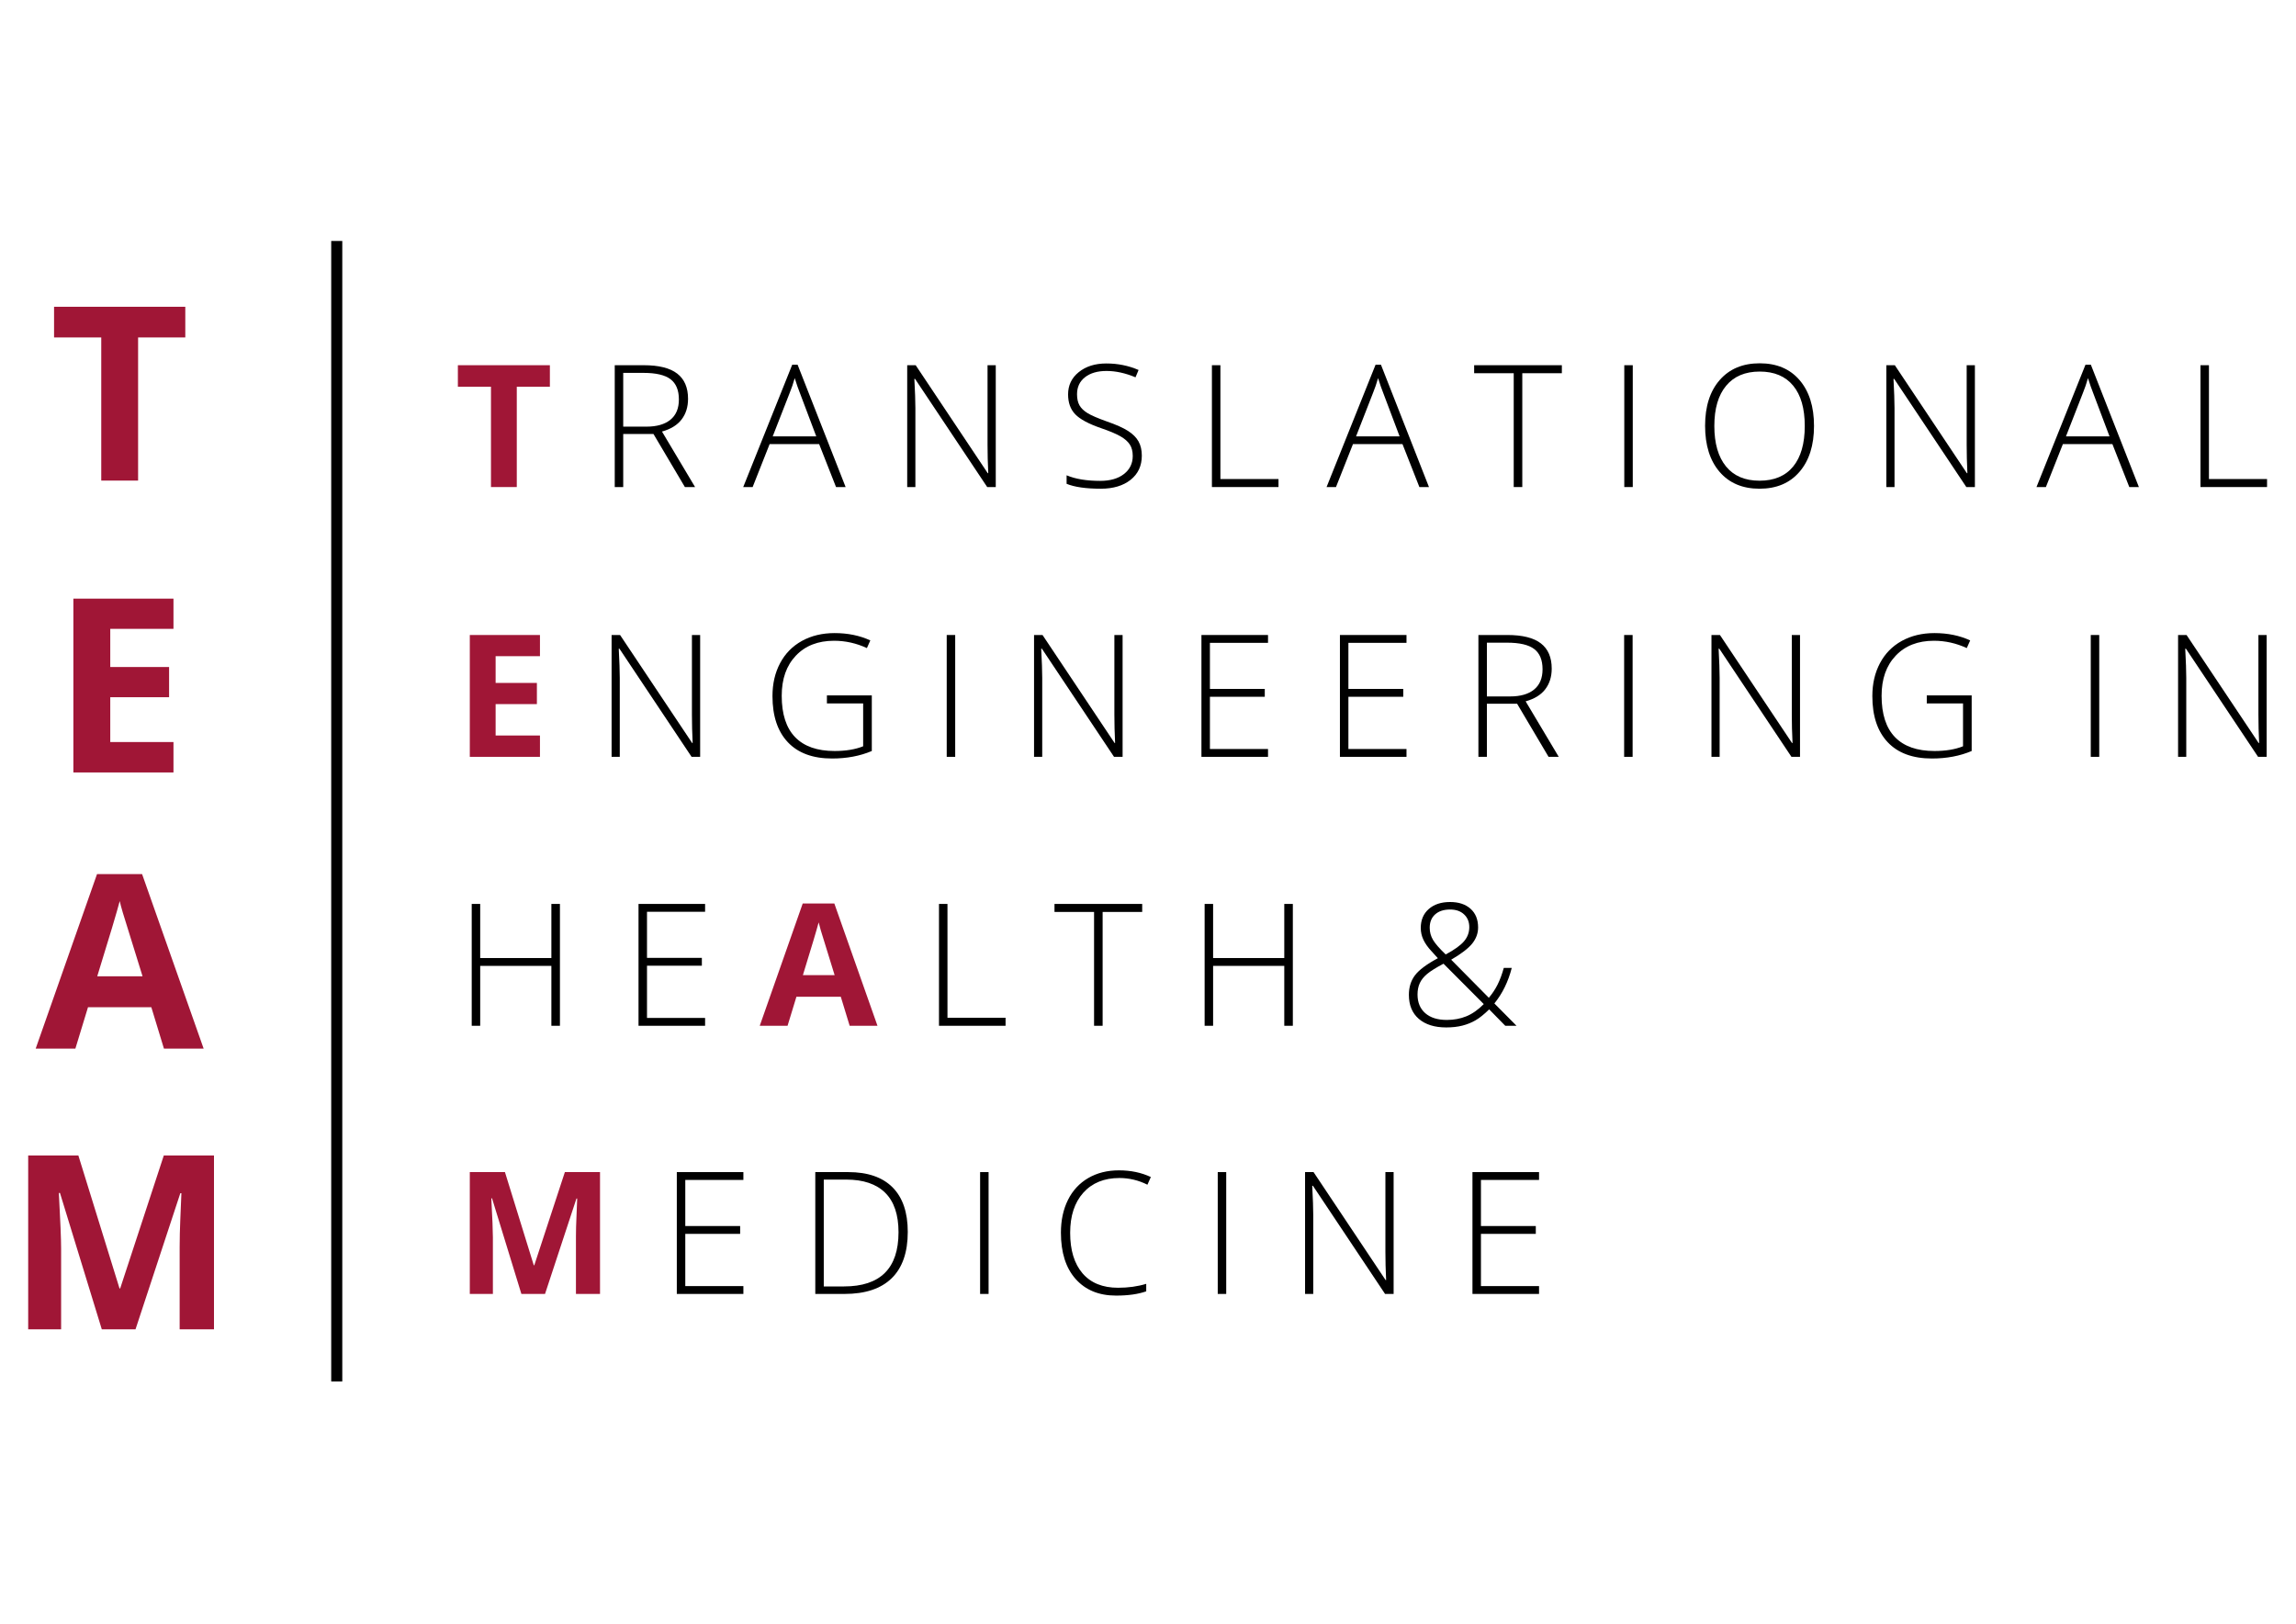 <svg xmlns="http://www.w3.org/2000/svg" xmlns:xlink="http://www.w3.org/1999/xlink" width="1123" zoomAndPan="magnify" viewBox="0 0 841.92 595.5" height="794" preserveAspectRatio="xMidYMid meet" version="1.0"><defs><g/></defs><g fill="#a01636" fill-opacity="1"><g transform="translate(18.736, 283.314)"><g><path d="M 44.734 0 L 8.016 0 L 8.016 -63.75 L 44.734 -63.75 L 44.734 -52.672 L 21.547 -52.672 L 21.547 -38.672 L 43.125 -38.672 L 43.125 -27.594 L 21.547 -27.594 L 21.547 -11.156 L 44.734 -11.156 Z M 44.734 0 "/></g></g></g><g fill="#a01636" fill-opacity="1"><g transform="translate(12.927, 384.597)"><g><path d="M 47.047 0 L 42.422 -15.172 L 19.188 -15.172 L 14.562 0 L 0 0 L 22.5 -64 L 39.031 -64 L 61.609 0 Z M 39.203 -26.516 C 34.922 -40.266 32.508 -48.039 31.969 -49.844 C 31.438 -51.645 31.055 -53.066 30.828 -54.109 C 29.867 -50.391 27.117 -41.191 22.578 -26.516 Z M 39.203 -26.516 "/></g></g></g><g fill="#a01636" fill-opacity="1"><g transform="translate(2.159, 487.551)"><g><path d="M 35.016 0 L 19.672 -50.016 L 19.266 -50.016 C 19.816 -39.836 20.094 -33.051 20.094 -29.656 L 20.094 0 L 8.016 0 L 8.016 -63.75 L 26.422 -63.75 L 41.516 -15 L 41.766 -15 L 57.766 -63.75 L 76.172 -63.75 L 76.172 0 L 63.578 0 L 63.578 -30.172 C 63.578 -31.598 63.598 -33.238 63.641 -35.094 C 63.68 -36.957 63.875 -41.898 64.219 -49.922 L 63.828 -49.922 L 47.391 0 Z M 35.016 0 "/></g></g></g><g fill="#a01636" fill-opacity="1"><g transform="translate(17.885, 176.267)"><g><path d="M 32.609 0 L 19.094 0 L 19.094 -52.5 L 1.781 -52.5 L 1.781 -63.75 L 49.922 -63.75 L 49.922 -52.5 L 32.609 -52.5 Z M 32.609 0 "/></g></g></g><g fill="#a01636" fill-opacity="1"><g transform="translate(166.55, 178.637)"><g><path d="M 22.859 0 L 13.391 0 L 13.391 -36.797 L 1.25 -36.797 L 1.25 -44.688 L 35 -44.688 L 35 -36.797 L 22.859 -36.797 Z M 22.859 0 "/></g></g></g><g fill="#000000" fill-opacity="1"><g transform="translate(202.788, 178.637)"><g/></g></g><g fill="#000000" fill-opacity="1"><g transform="translate(219.015, 178.637)"><g><path d="M 9.438 -19.469 L 9.438 0 L 6.328 0 L 6.328 -44.688 L 16.969 -44.688 C 22.508 -44.688 26.602 -43.66 29.25 -41.609 C 31.895 -39.566 33.219 -36.484 33.219 -32.359 C 33.219 -29.367 32.426 -26.844 30.844 -24.781 C 29.27 -22.727 26.875 -21.254 23.656 -20.359 L 35.797 0 L 32.062 0 L 20.531 -19.469 Z M 9.438 -22.156 L 17.969 -22.156 C 21.738 -22.156 24.66 -22.992 26.734 -24.672 C 28.816 -26.359 29.859 -28.844 29.859 -32.125 C 29.859 -35.52 28.836 -37.992 26.797 -39.547 C 24.766 -41.098 21.445 -41.875 16.844 -41.875 L 9.438 -41.875 Z M 9.438 -22.156 "/></g></g><g transform="translate(256.214, 178.637)"><g/></g><g transform="translate(272.475, 178.637)"><g><path d="M 27.844 -15.766 L 9.688 -15.766 L 3.453 0 L 0 0 L 17.969 -44.859 L 19.953 -44.859 L 37.562 0 L 34.047 0 Z M 10.812 -18.578 L 26.797 -18.578 L 20.719 -34.688 C 20.207 -35.945 19.598 -37.703 18.891 -39.953 C 18.336 -37.992 17.734 -36.219 17.078 -34.625 Z M 10.812 -18.578 "/></g></g><g transform="translate(310.04, 178.637)"><g/></g><g transform="translate(326.301, 178.637)"><g><path d="M 38.812 0 L 35.672 0 L 9.203 -39.672 L 8.953 -39.672 C 9.203 -34.941 9.328 -31.375 9.328 -28.969 L 9.328 0 L 6.328 0 L 6.328 -44.688 L 9.438 -44.688 L 35.875 -5.078 L 36.062 -5.078 C 35.883 -8.742 35.797 -12.227 35.797 -15.531 L 35.797 -44.688 L 38.812 -44.688 Z M 38.812 0 "/></g></g><g transform="translate(371.447, 178.637)"><g/></g><g transform="translate(387.708, 178.637)"><g><path d="M 30.984 -11.516 C 30.984 -7.785 29.613 -4.832 26.875 -2.656 C 24.133 -0.477 20.492 0.609 15.953 0.609 C 10.492 0.609 6.305 0.008 3.391 -1.188 L 3.391 -4.312 C 6.609 -2.945 10.711 -2.266 15.703 -2.266 C 19.379 -2.266 22.289 -3.102 24.438 -4.781 C 26.582 -6.457 27.656 -8.664 27.656 -11.406 C 27.656 -13.094 27.297 -14.488 26.578 -15.594 C 25.867 -16.707 24.707 -17.723 23.094 -18.641 C 21.488 -19.555 19.129 -20.547 16.016 -21.609 C 11.453 -23.18 8.297 -24.879 6.547 -26.703 C 4.805 -28.523 3.938 -30.953 3.938 -33.984 C 3.938 -37.328 5.242 -40.051 7.859 -42.156 C 10.484 -44.27 13.852 -45.328 17.969 -45.328 C 22.164 -45.328 26.109 -44.531 29.797 -42.938 L 28.672 -40.25 C 24.961 -41.801 21.414 -42.578 18.031 -42.578 C 14.727 -42.578 12.098 -41.812 10.141 -40.281 C 8.191 -38.75 7.219 -36.672 7.219 -34.047 C 7.219 -32.398 7.516 -31.047 8.109 -29.984 C 8.711 -28.922 9.695 -27.969 11.062 -27.125 C 12.426 -26.281 14.77 -25.266 18.094 -24.078 C 21.57 -22.879 24.188 -21.711 25.938 -20.578 C 27.695 -19.453 28.977 -18.172 29.781 -16.734 C 30.582 -15.297 30.984 -13.555 30.984 -11.516 Z M 30.984 -11.516 "/></g></g><g transform="translate(421.819, 178.637)"><g/></g><g transform="translate(438.08, 178.637)"><g><path d="M 6.328 0 L 6.328 -44.688 L 9.438 -44.688 L 9.438 -2.938 L 30.75 -2.938 L 30.75 0 Z M 6.328 0 "/></g></g><g transform="translate(470.205, 178.637)"><g/></g><g transform="translate(486.466, 178.637)"><g><path d="M 27.844 -15.766 L 9.688 -15.766 L 3.453 0 L 0 0 L 17.969 -44.859 L 19.953 -44.859 L 37.562 0 L 34.047 0 Z M 10.812 -18.578 L 26.797 -18.578 L 20.719 -34.688 C 20.207 -35.945 19.598 -37.703 18.891 -39.953 C 18.336 -37.992 17.734 -36.219 17.078 -34.625 Z M 10.812 -18.578 "/></g></g><g transform="translate(524.031, 178.637)"><g/></g><g transform="translate(540.292, 178.637)"><g><path d="M 17.969 0 L 14.828 0 L 14.828 -41.75 L 0.312 -41.75 L 0.312 -44.688 L 32.484 -44.688 L 32.484 -41.75 L 17.969 -41.75 Z M 17.969 0 "/></g></g><g transform="translate(573.089, 178.637)"><g/></g><g transform="translate(589.35, 178.637)"><g><path d="M 6.328 0 L 6.328 -44.688 L 9.438 -44.688 L 9.438 0 Z M 6.328 0 "/></g></g><g transform="translate(605.122, 178.637)"><g/></g><g transform="translate(621.383, 178.637)"><g><path d="M 43.891 -22.406 C 43.891 -15.312 42.113 -9.703 38.562 -5.578 C 35.02 -1.453 30.133 0.609 23.906 0.609 C 17.688 0.609 12.801 -1.453 9.25 -5.578 C 5.707 -9.703 3.938 -15.332 3.938 -22.469 C 3.938 -29.57 5.723 -35.164 9.297 -39.25 C 12.879 -43.344 17.77 -45.391 23.969 -45.391 C 30.195 -45.391 35.07 -43.332 38.594 -39.219 C 42.125 -35.113 43.891 -29.508 43.891 -22.406 Z M 7.328 -22.406 C 7.328 -16.008 8.754 -11.062 11.609 -7.562 C 14.461 -4.07 18.562 -2.328 23.906 -2.328 C 29.281 -2.328 33.391 -4.055 36.234 -7.516 C 39.078 -10.984 40.5 -15.945 40.5 -22.406 C 40.5 -28.844 39.078 -33.773 36.234 -37.203 C 33.391 -40.641 29.301 -42.359 23.969 -42.359 C 18.645 -42.359 14.539 -40.625 11.656 -37.156 C 8.77 -33.695 7.328 -28.781 7.328 -22.406 Z M 7.328 -22.406 "/></g></g><g transform="translate(669.219, 178.637)"><g/></g><g transform="translate(685.48, 178.637)"><g><path d="M 38.812 0 L 35.672 0 L 9.203 -39.672 L 8.953 -39.672 C 9.203 -34.941 9.328 -31.375 9.328 -28.969 L 9.328 0 L 6.328 0 L 6.328 -44.688 L 9.438 -44.688 L 35.875 -5.078 L 36.062 -5.078 C 35.883 -8.742 35.797 -12.227 35.797 -15.531 L 35.797 -44.688 L 38.812 -44.688 Z M 38.812 0 "/></g></g><g transform="translate(730.625, 178.637)"><g/></g><g transform="translate(746.886, 178.637)"><g><path d="M 27.844 -15.766 L 9.688 -15.766 L 3.453 0 L 0 0 L 17.969 -44.859 L 19.953 -44.859 L 37.562 0 L 34.047 0 Z M 10.812 -18.578 L 26.797 -18.578 L 20.719 -34.688 C 20.207 -35.945 19.598 -37.703 18.891 -39.953 C 18.336 -37.992 17.734 -36.219 17.078 -34.625 Z M 10.812 -18.578 "/></g></g><g transform="translate(784.452, 178.637)"><g/></g><g transform="translate(800.713, 178.637)"><g><path d="M 6.328 0 L 6.328 -44.688 L 9.438 -44.688 L 9.438 -2.938 L 30.75 -2.938 L 30.75 0 Z M 6.328 0 "/></g></g></g><path stroke-linecap="butt" transform="matrix(0, 4.065, -4.061, 0, 123.367, 88.387)" fill="none" stroke-linejoin="miter" d="M -0 -0 L 102.9 -0 " stroke="#000000" stroke-width="1" stroke-opacity="1" stroke-miterlimit="4"/><g fill="#a01636" fill-opacity="1"><g transform="translate(166.55, 277.59)"><g><path d="M 31.359 0 L 5.625 0 L 5.625 -44.688 L 31.359 -44.688 L 31.359 -36.922 L 15.094 -36.922 L 15.094 -27.109 L 30.234 -27.109 L 30.234 -19.344 L 15.094 -19.344 L 15.094 -7.828 L 31.359 -7.828 Z M 31.359 0 "/></g></g><g transform="translate(201.609, 277.59)"><g/></g></g><g fill="#000000" fill-opacity="1"><g transform="translate(217.861, 277.59)"><g><path d="M 38.812 0 L 35.672 0 L 9.203 -39.672 L 8.953 -39.672 C 9.203 -34.941 9.328 -31.375 9.328 -28.969 L 9.328 0 L 6.328 0 L 6.328 -44.688 L 9.438 -44.688 L 35.875 -5.078 L 36.062 -5.078 C 35.883 -8.742 35.797 -12.227 35.797 -15.531 L 35.797 -44.688 L 38.812 -44.688 Z M 38.812 0 "/></g></g><g transform="translate(263.006, 277.59)"><g/></g><g transform="translate(279.267, 277.59)"><g><path d="M 23.906 -22.531 L 40.375 -22.531 L 40.375 -2.141 C 36.051 -0.305 31.191 0.609 25.797 0.609 C 18.742 0.609 13.336 -1.379 9.578 -5.359 C 5.816 -9.348 3.938 -14.988 3.938 -22.281 C 3.938 -26.82 4.867 -30.848 6.734 -34.359 C 8.598 -37.879 11.266 -40.598 14.734 -42.516 C 18.211 -44.43 22.207 -45.391 26.719 -45.391 C 31.582 -45.391 35.953 -44.492 39.828 -42.703 L 38.578 -39.891 C 34.703 -41.68 30.688 -42.578 26.531 -42.578 C 20.645 -42.578 15.973 -40.754 12.516 -37.109 C 9.055 -33.473 7.328 -28.57 7.328 -22.406 C 7.328 -15.676 8.969 -10.613 12.25 -7.219 C 15.531 -3.832 20.352 -2.141 26.719 -2.141 C 30.832 -2.141 34.328 -2.719 37.203 -3.875 L 37.203 -19.594 L 23.906 -19.594 Z M 23.906 -22.531 "/></g></g><g transform="translate(324.535, 277.59)"><g/></g><g transform="translate(340.796, 277.59)"><g><path d="M 6.328 0 L 6.328 -44.688 L 9.438 -44.688 L 9.438 0 Z M 6.328 0 "/></g></g><g transform="translate(356.568, 277.59)"><g/></g><g transform="translate(372.829, 277.59)"><g><path d="M 38.812 0 L 35.672 0 L 9.203 -39.672 L 8.953 -39.672 C 9.203 -34.941 9.328 -31.375 9.328 -28.969 L 9.328 0 L 6.328 0 L 6.328 -44.688 L 9.438 -44.688 L 35.875 -5.078 L 36.062 -5.078 C 35.883 -8.742 35.797 -12.227 35.797 -15.531 L 35.797 -44.688 L 38.812 -44.688 Z M 38.812 0 "/></g></g><g transform="translate(417.975, 277.59)"><g/></g><g transform="translate(434.236, 277.59)"><g><path d="M 30.75 0 L 6.328 0 L 6.328 -44.688 L 30.75 -44.688 L 30.75 -41.812 L 9.438 -41.812 L 9.438 -24.906 L 29.562 -24.906 L 29.562 -22.031 L 9.438 -22.031 L 9.438 -2.875 L 30.75 -2.875 Z M 30.75 0 "/></g></g><g transform="translate(468.775, 277.59)"><g/></g><g transform="translate(485.036, 277.59)"><g><path d="M 30.75 0 L 6.328 0 L 6.328 -44.688 L 30.75 -44.688 L 30.75 -41.812 L 9.438 -41.812 L 9.438 -24.906 L 29.562 -24.906 L 29.562 -22.031 L 9.438 -22.031 L 9.438 -2.875 L 30.75 -2.875 Z M 30.75 0 "/></g></g><g transform="translate(519.576, 277.59)"><g/></g><g transform="translate(535.837, 277.59)"><g><path d="M 9.438 -19.469 L 9.438 0 L 6.328 0 L 6.328 -44.688 L 16.969 -44.688 C 22.508 -44.688 26.602 -43.66 29.25 -41.609 C 31.895 -39.566 33.219 -36.484 33.219 -32.359 C 33.219 -29.367 32.426 -26.844 30.844 -24.781 C 29.27 -22.727 26.875 -21.254 23.656 -20.359 L 35.797 0 L 32.062 0 L 20.531 -19.469 Z M 9.438 -22.156 L 17.969 -22.156 C 21.738 -22.156 24.66 -22.992 26.734 -24.672 C 28.816 -26.359 29.859 -28.844 29.859 -32.125 C 29.859 -35.52 28.836 -37.992 26.797 -39.547 C 24.766 -41.098 21.445 -41.875 16.844 -41.875 L 9.438 -41.875 Z M 9.438 -22.156 "/></g></g><g transform="translate(573.035, 277.59)"><g/></g><g transform="translate(589.296, 277.59)"><g><path d="M 6.328 0 L 6.328 -44.688 L 9.438 -44.688 L 9.438 0 Z M 6.328 0 "/></g></g><g transform="translate(605.068, 277.59)"><g/></g><g transform="translate(621.329, 277.59)"><g><path d="M 38.812 0 L 35.672 0 L 9.203 -39.672 L 8.953 -39.672 C 9.203 -34.941 9.328 -31.375 9.328 -28.969 L 9.328 0 L 6.328 0 L 6.328 -44.688 L 9.438 -44.688 L 35.875 -5.078 L 36.062 -5.078 C 35.883 -8.742 35.797 -12.227 35.797 -15.531 L 35.797 -44.688 L 38.812 -44.688 Z M 38.812 0 "/></g></g><g transform="translate(666.475, 277.59)"><g/></g><g transform="translate(682.736, 277.59)"><g><path d="M 23.906 -22.531 L 40.375 -22.531 L 40.375 -2.141 C 36.051 -0.305 31.191 0.609 25.797 0.609 C 18.742 0.609 13.336 -1.379 9.578 -5.359 C 5.816 -9.348 3.938 -14.988 3.938 -22.281 C 3.938 -26.82 4.867 -30.848 6.734 -34.359 C 8.598 -37.879 11.266 -40.598 14.734 -42.516 C 18.211 -44.43 22.207 -45.391 26.719 -45.391 C 31.582 -45.391 35.953 -44.492 39.828 -42.703 L 38.578 -39.891 C 34.703 -41.68 30.688 -42.578 26.531 -42.578 C 20.645 -42.578 15.973 -40.754 12.516 -37.109 C 9.055 -33.473 7.328 -28.57 7.328 -22.406 C 7.328 -15.676 8.969 -10.613 12.25 -7.219 C 15.531 -3.832 20.352 -2.141 26.719 -2.141 C 30.832 -2.141 34.328 -2.719 37.203 -3.875 L 37.203 -19.594 L 23.906 -19.594 Z M 23.906 -22.531 "/></g></g></g><g fill="#000000" fill-opacity="1"><g transform="translate(727.951, 277.59)"><g/></g><g transform="translate(744.212, 277.59)"><g/></g></g><g fill="#000000" fill-opacity="1"><g transform="translate(760.469, 277.59)"><g><path d="M 6.328 0 L 6.328 -44.688 L 9.438 -44.688 L 9.438 0 Z M 6.328 0 "/></g></g><g transform="translate(776.24, 277.59)"><g/></g><g transform="translate(792.501, 277.59)"><g><path d="M 38.812 0 L 35.672 0 L 9.203 -39.672 L 8.953 -39.672 C 9.203 -34.941 9.328 -31.375 9.328 -28.969 L 9.328 0 L 6.328 0 L 6.328 -44.688 L 9.438 -44.688 L 35.875 -5.078 L 36.062 -5.078 C 35.883 -8.742 35.797 -12.227 35.797 -15.531 L 35.797 -44.688 L 38.812 -44.688 Z M 38.812 0 "/></g></g></g><g fill="#000000" fill-opacity="1"><g transform="translate(166.55, 376.226)"><g><path d="M 38.688 0 L 35.547 0 L 35.547 -21.969 L 9.438 -21.969 L 9.438 0 L 6.328 0 L 6.328 -44.688 L 9.438 -44.688 L 9.438 -24.844 L 35.547 -24.844 L 35.547 -44.688 L 38.688 -44.688 Z M 38.688 0 "/></g></g></g><g fill="#a01636" fill-opacity="1"><g transform="translate(211.511, 376.226)"><g/></g></g><g fill="#000000" fill-opacity="1"><g transform="translate(227.738, 376.226)"><g><path d="M 30.75 0 L 6.328 0 L 6.328 -44.688 L 30.75 -44.688 L 30.75 -41.812 L 9.438 -41.812 L 9.438 -24.906 L 29.562 -24.906 L 29.562 -22.031 L 9.438 -22.031 L 9.438 -2.875 L 30.75 -2.875 Z M 30.75 0 "/></g></g><g transform="translate(262.277, 376.226)"><g/></g></g><g fill="#a01636" fill-opacity="1"><g transform="translate(278.535, 376.226)"><g><path d="M 32.984 0 L 29.734 -10.641 L 13.453 -10.641 L 10.203 0 L 0 0 L 15.766 -44.859 L 27.359 -44.859 L 43.188 0 Z M 27.469 -18.578 C 24.477 -28.211 22.797 -33.66 22.422 -34.922 C 22.047 -36.191 21.773 -37.191 21.609 -37.922 C 20.93 -35.316 19.004 -28.867 15.828 -18.578 Z M 27.469 -18.578 "/></g></g></g><g fill="#000000" fill-opacity="1"><g transform="translate(321.7, 376.226)"><g/></g><g transform="translate(337.961, 376.226)"><g><path d="M 6.328 0 L 6.328 -44.688 L 9.438 -44.688 L 9.438 -2.938 L 30.75 -2.938 L 30.75 0 Z M 6.328 0 "/></g></g><g transform="translate(370.086, 376.226)"><g/></g><g transform="translate(386.347, 376.226)"><g><path d="M 17.969 0 L 14.828 0 L 14.828 -41.75 L 0.312 -41.75 L 0.312 -44.688 L 32.484 -44.688 L 32.484 -41.75 L 17.969 -41.75 Z M 17.969 0 "/></g></g><g transform="translate(419.144, 376.226)"><g/></g><g transform="translate(435.405, 376.226)"><g><path d="M 38.688 0 L 35.547 0 L 35.547 -21.969 L 9.438 -21.969 L 9.438 0 L 6.328 0 L 6.328 -44.688 L 9.438 -44.688 L 9.438 -24.844 L 35.547 -24.844 L 35.547 -44.688 L 38.688 -44.688 Z M 38.688 0 "/></g></g></g><g fill="#000000" fill-opacity="1"><g transform="translate(480.378, 376.226)"><g/></g><g transform="translate(496.639, 376.226)"><g/></g></g><g fill="#000000" fill-opacity="1"><g transform="translate(512.896, 376.226)"><g><path d="M 3.766 -11.344 C 3.766 -14.156 4.508 -16.547 6 -18.516 C 7.5 -20.492 10.297 -22.582 14.391 -24.781 L 12.109 -27.297 C 10.754 -28.742 9.75 -30.16 9.094 -31.547 C 8.445 -32.93 8.125 -34.375 8.125 -35.875 C 8.125 -38.789 9.098 -41.102 11.047 -42.812 C 12.992 -44.531 15.609 -45.391 18.891 -45.391 C 22.047 -45.391 24.547 -44.562 26.391 -42.906 C 28.234 -41.258 29.156 -38.977 29.156 -36.062 C 29.156 -33.926 28.441 -31.961 27.016 -30.172 C 25.586 -28.391 23.008 -26.41 19.281 -24.234 L 33.094 -10.266 C 34.344 -11.734 35.406 -13.332 36.281 -15.062 C 37.156 -16.801 37.922 -18.852 38.578 -21.219 L 41.5 -21.219 C 40.219 -16.195 38.094 -11.852 35.125 -8.188 L 43.25 0 L 39.125 0 L 33.219 -6.016 C 31.344 -4.18 29.672 -2.844 28.203 -2 C 26.742 -1.156 25.141 -0.508 23.391 -0.062 C 21.648 0.383 19.672 0.609 17.453 0.609 C 13.191 0.609 9.844 -0.438 7.406 -2.531 C 4.977 -4.633 3.766 -7.57 3.766 -11.344 Z M 17.672 -2.141 C 20.273 -2.141 22.66 -2.582 24.828 -3.469 C 27.004 -4.352 29.141 -5.848 31.234 -7.953 L 16.469 -22.766 C 13.695 -21.297 11.695 -20.047 10.469 -19.016 C 9.238 -17.992 8.344 -16.879 7.781 -15.672 C 7.219 -14.473 6.938 -13.07 6.938 -11.469 C 6.938 -8.551 7.883 -6.266 9.781 -4.609 C 11.676 -2.961 14.305 -2.141 17.672 -2.141 Z M 11.406 -35.938 C 11.406 -34.332 11.812 -32.848 12.625 -31.484 C 13.438 -30.117 14.984 -28.344 17.266 -26.156 C 20.504 -27.895 22.754 -29.516 24.016 -31.016 C 25.285 -32.523 25.922 -34.25 25.922 -36.188 C 25.922 -38.102 25.285 -39.656 24.016 -40.844 C 22.754 -42.039 21.047 -42.641 18.891 -42.641 C 16.566 -42.641 14.738 -42.047 13.406 -40.859 C 12.07 -39.68 11.406 -38.039 11.406 -35.938 Z M 11.406 -35.938 "/></g></g></g><g fill="#a01636" fill-opacity="1"><g transform="translate(166.55, 474.58)"><g><path d="M 24.547 0 L 13.781 -35.062 L 13.516 -35.062 C 13.898 -27.926 14.094 -23.164 14.094 -20.781 L 14.094 0 L 5.625 0 L 5.625 -44.688 L 18.516 -44.688 L 29.094 -10.516 L 29.281 -10.516 L 40.5 -44.688 L 53.391 -44.688 L 53.391 0 L 44.562 0 L 44.562 -21.156 C 44.562 -22.145 44.578 -23.289 44.609 -24.594 C 44.641 -25.906 44.773 -29.375 45.016 -35 L 44.75 -35 L 33.219 0 Z M 24.547 0 "/></g></g><g transform="translate(225.573, 474.58)"><g/></g></g><g fill="#000000" fill-opacity="1"><g transform="translate(241.784, 474.58)"><g><path d="M 30.75 0 L 6.328 0 L 6.328 -44.688 L 30.75 -44.688 L 30.75 -41.812 L 9.438 -41.812 L 9.438 -24.906 L 29.562 -24.906 L 29.562 -22.031 L 9.438 -22.031 L 9.438 -2.875 L 30.75 -2.875 Z M 30.75 0 "/></g></g><g transform="translate(276.323, 474.58)"><g/></g><g transform="translate(292.584, 474.58)"><g><path d="M 40.25 -22.766 C 40.25 -15.266 38.281 -9.594 34.344 -5.75 C 30.414 -1.914 24.645 0 17.031 0 L 6.328 0 L 6.328 -44.688 L 18.406 -44.688 C 25.531 -44.688 30.953 -42.82 34.672 -39.094 C 38.391 -35.363 40.25 -29.922 40.25 -22.766 Z M 36.859 -22.641 C 36.859 -29.047 35.234 -33.863 31.984 -37.094 C 28.734 -40.32 23.961 -41.938 17.672 -41.938 L 9.438 -41.938 L 9.438 -2.75 L 16.844 -2.75 C 30.188 -2.75 36.859 -9.379 36.859 -22.641 Z M 36.859 -22.641 "/></g></g><g transform="translate(336.783, 474.58)"><g/></g><g transform="translate(353.044, 474.58)"><g><path d="M 6.328 0 L 6.328 -44.688 L 9.438 -44.688 L 9.438 0 Z M 6.328 0 "/></g></g><g transform="translate(368.816, 474.58)"><g/></g><g transform="translate(385.077, 474.58)"><g><path d="M 25.391 -42.516 C 19.797 -42.516 15.383 -40.719 12.156 -37.125 C 8.938 -33.539 7.328 -28.633 7.328 -22.406 C 7.328 -16.031 8.844 -11.078 11.875 -7.547 C 14.914 -4.023 19.258 -2.266 24.906 -2.266 C 28.656 -2.266 32.098 -2.742 35.234 -3.703 L 35.234 -0.953 C 32.285 0.086 28.598 0.609 24.172 0.609 C 17.898 0.609 12.957 -1.414 9.344 -5.469 C 5.738 -9.52 3.938 -15.188 3.938 -22.469 C 3.938 -27.008 4.797 -31.008 6.516 -34.469 C 8.242 -37.938 10.723 -40.613 13.953 -42.5 C 17.18 -44.383 20.938 -45.328 25.219 -45.328 C 29.57 -45.328 33.473 -44.508 36.922 -42.875 L 35.672 -40.062 C 32.41 -41.695 28.984 -42.516 25.391 -42.516 Z M 25.391 -42.516 "/></g></g><g transform="translate(423.956, 474.58)"><g/></g><g transform="translate(440.217, 474.58)"><g><path d="M 6.328 0 L 6.328 -44.688 L 9.438 -44.688 L 9.438 0 Z M 6.328 0 "/></g></g><g transform="translate(455.989, 474.58)"><g/></g><g transform="translate(472.25, 474.58)"><g><path d="M 38.812 0 L 35.672 0 L 9.203 -39.672 L 8.953 -39.672 C 9.203 -34.941 9.328 -31.375 9.328 -28.969 L 9.328 0 L 6.328 0 L 6.328 -44.688 L 9.438 -44.688 L 35.875 -5.078 L 36.062 -5.078 C 35.883 -8.742 35.797 -12.227 35.797 -15.531 L 35.797 -44.688 L 38.812 -44.688 Z M 38.812 0 "/></g></g><g transform="translate(517.396, 474.58)"><g/></g><g transform="translate(533.657, 474.58)"><g><path d="M 30.75 0 L 6.328 0 L 6.328 -44.688 L 30.75 -44.688 L 30.75 -41.812 L 9.438 -41.812 L 9.438 -24.906 L 29.562 -24.906 L 29.562 -22.031 L 9.438 -22.031 L 9.438 -2.875 L 30.75 -2.875 Z M 30.75 0 "/></g></g></g></svg>
